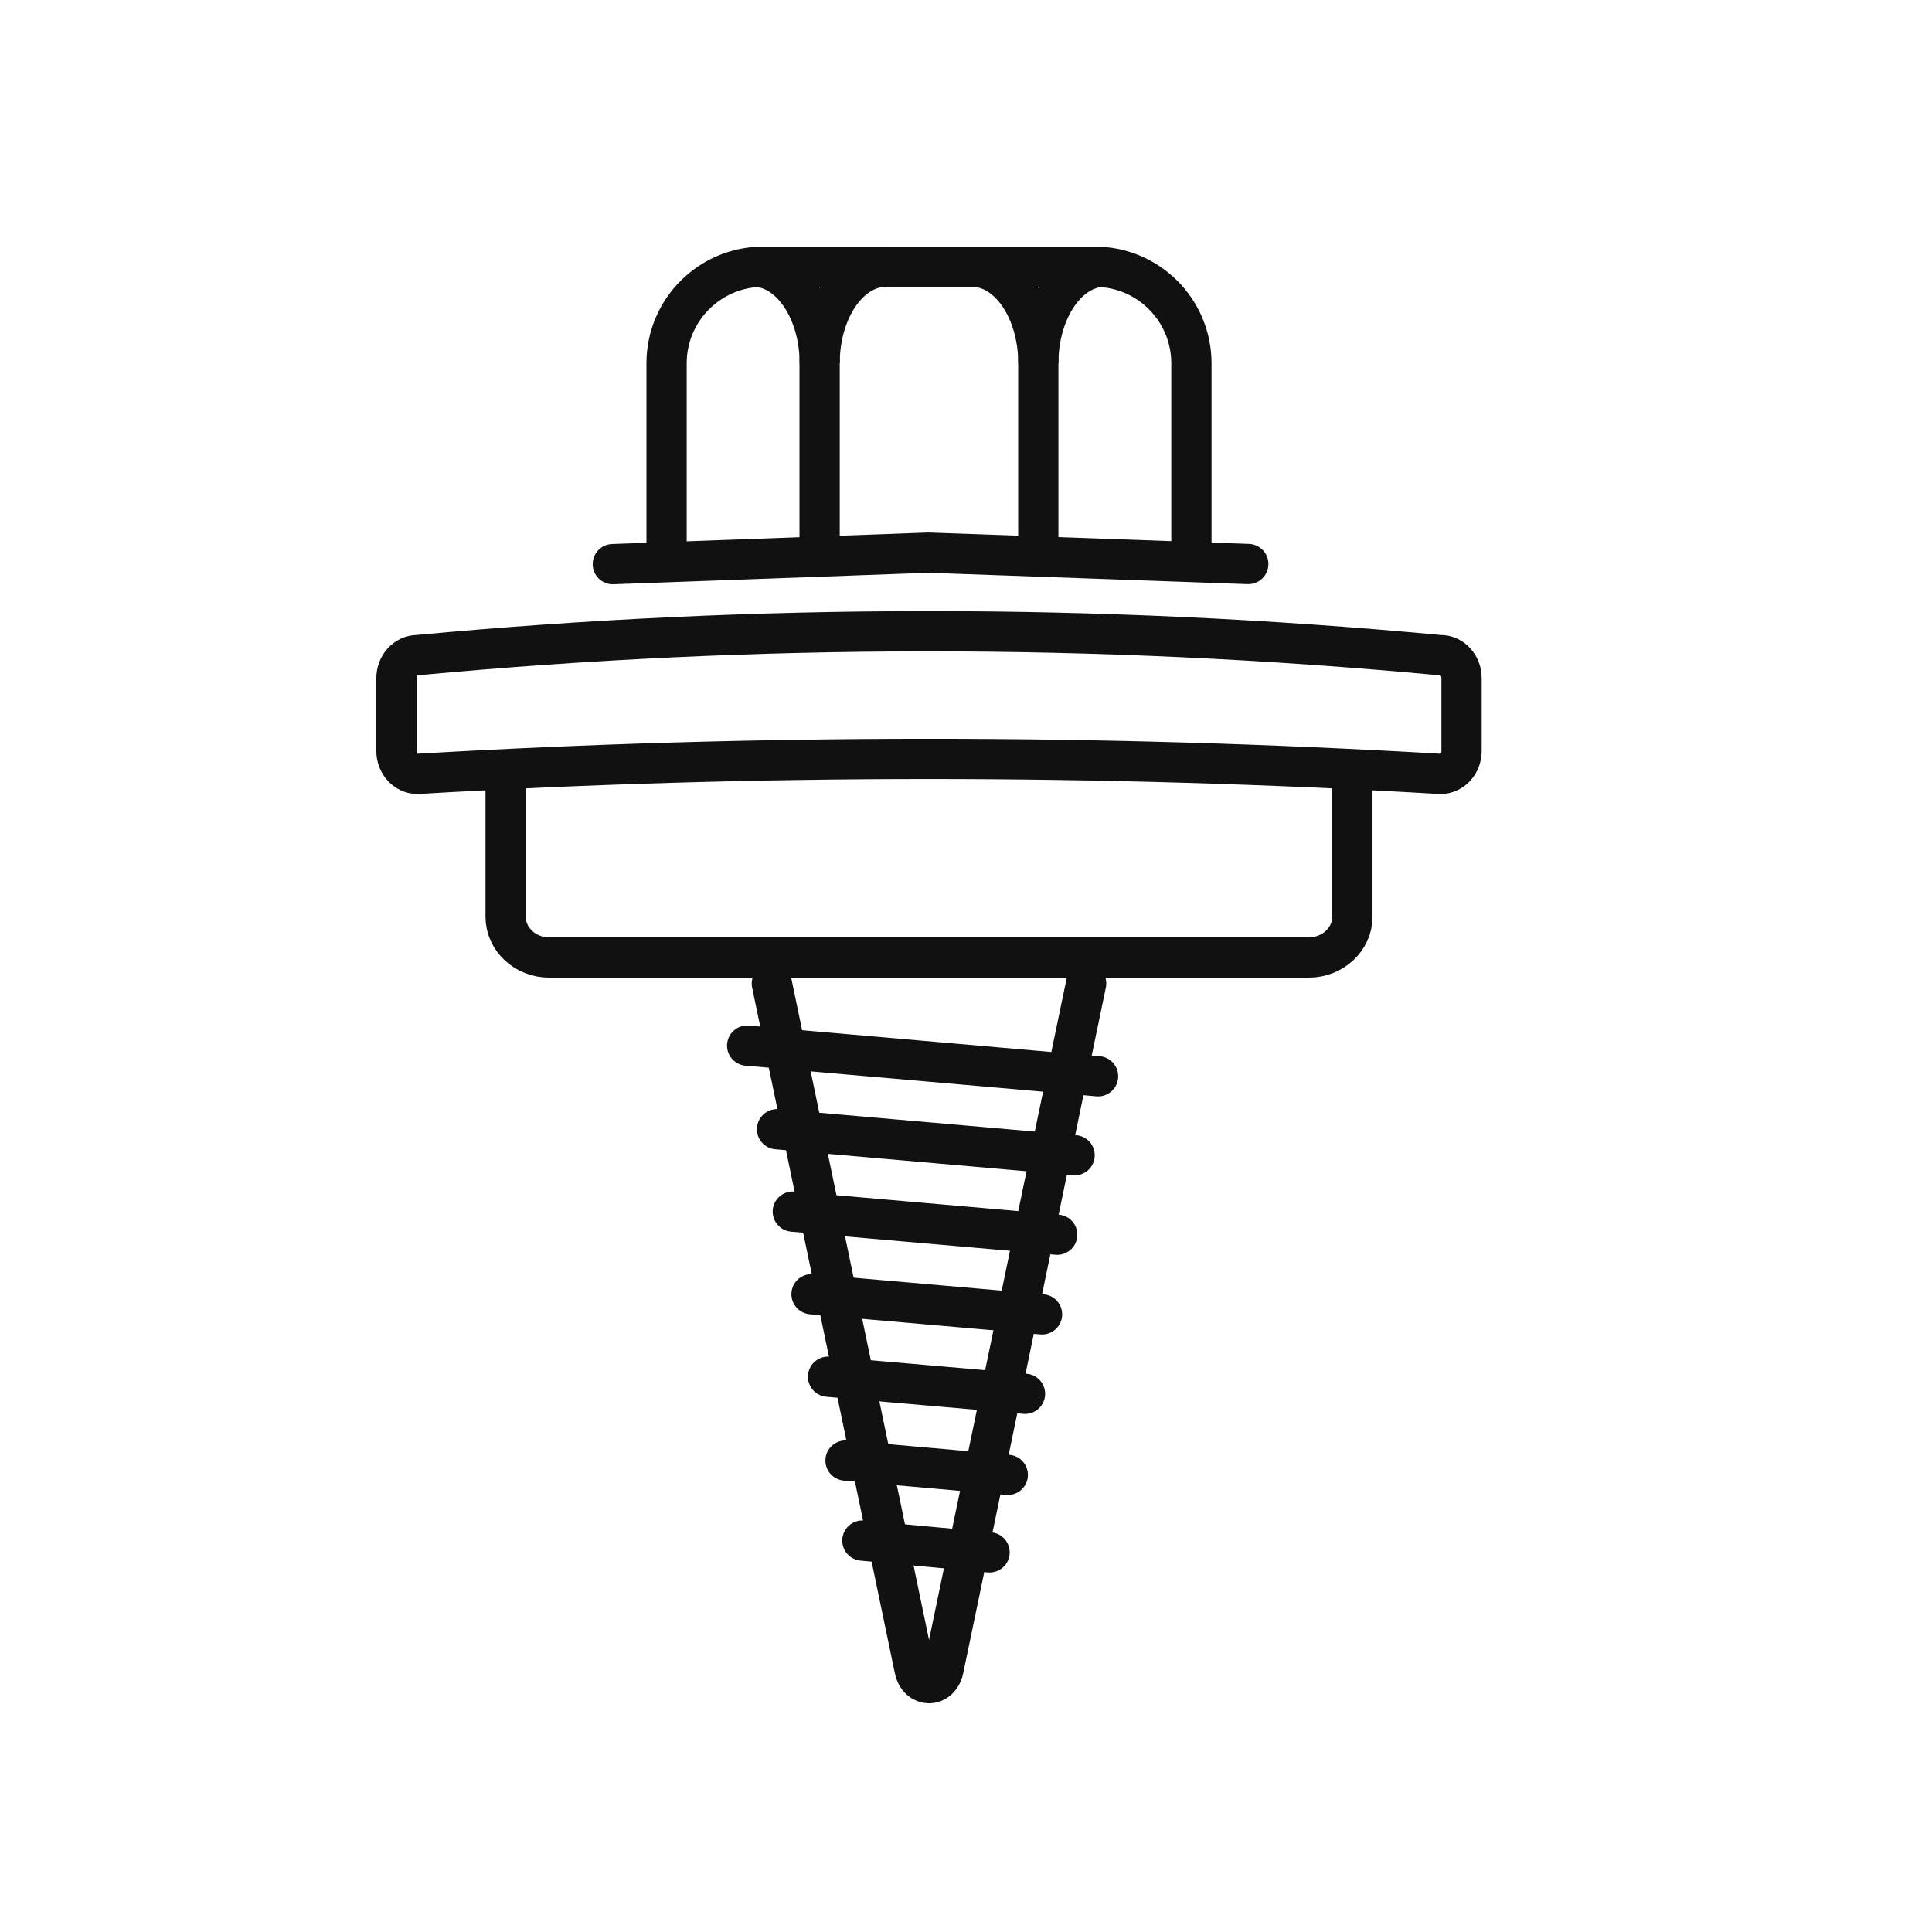 <?phpxml version="1.0" encoding="UTF-8"?>
<svg width="48px" height="48px" viewBox="0 0 48 48" version="1.1" xmlns="http://www.w3.org/2000/svg" xmlns:xlink="http://www.w3.org/1999/xlink">
    <title> Icons / Line / Screw 2</title>
    <g id="-Icons-/-Line-/-Screw-2" stroke="none" stroke-width="1" fill="none" fill-rule="evenodd">
        <g id="Group-33" transform="translate(9.222, 6)" stroke="#111111">
            <path d="M20.378,7.935 L20.378,3.025 C20.378,1.702 19.304,0.627 17.978,0.627 L9.736,0.627 C8.414,0.627 7.339,1.702 7.339,3.025 L7.339,7.935" id="Stroke-1"></path>
            <polyline id="Stroke-3" stroke-linecap="round" points="6.003 8.016 13.842 7.73 21.791 8.013"></polyline>
            <path d="M12.782,0.627 C11.878,0.627 11.141,1.702 11.141,3.025 L11.141,7.935" id="Stroke-5"></path>
            <path d="M9.503,0.627 C10.407,0.627 11.144,1.702 11.144,3.025" id="Stroke-7"></path>
            <path d="M18.215,0.627 C17.31,0.627 16.574,1.702 16.574,3.025 L16.574,7.935" id="Stroke-9"></path>
            <path d="M14.935,0.627 C15.839,0.627 16.576,1.702 16.576,3.025" id="Stroke-11"></path>
            <line x1="18.059" y1="20.74" x2="9.341" y2="19.978" id="Stroke-13" stroke-linecap="round"></line>
            <line x1="17.476" y1="22.702" x2="10.083" y2="22.055" id="Stroke-15" stroke-linecap="round"></line>
            <line x1="17.044" y1="24.676" x2="10.475" y2="24.102" id="Stroke-17" stroke-linecap="round"></line>
            <line x1="16.667" y1="26.655" x2="10.94" y2="26.154" id="Stroke-19" stroke-linecap="round"></line>
            <line x1="16.244" y1="28.629" x2="11.351" y2="28.204" id="Stroke-21" stroke-linecap="round"></line>
            <line x1="15.816" y1="30.643" x2="11.785" y2="30.287" id="Stroke-23" stroke-linecap="round"></line>
            <line x1="15.363" y1="32.568" x2="12.204" y2="32.275" id="Stroke-25" stroke-linecap="round"></line>
            <path d="M9.954,18.435 L13.499,35.465 C13.597,35.936 14.12,35.936 14.22,35.465 L17.763,18.435" id="Stroke-27" stroke-linecap="round"></path>
            <path d="M24.378,13.405 L24.378,16.775 C24.378,17.333 23.892,17.789 23.294,17.789 L4.425,17.789 C3.823,17.789 3.34,17.333 3.34,16.775 L3.34,13.405" id="Stroke-29" stroke-linecap="round"></path>
            <path d="M26.569,10.276 L26.494,10.271 C18.062,9.485 9.582,9.487 1.149,10.276 C0.861,10.276 0.628,10.534 0.628,10.847 L0.628,12.659 C0.628,12.972 0.861,13.227 1.149,13.227 C9.602,12.731 18.069,12.731 26.522,13.225 L26.569,13.227 C26.857,13.227 27.09,12.972 27.09,12.659 L27.09,10.847 C27.09,10.534 26.857,10.276 26.569,10.276 Z" id="Stroke-31" stroke-linecap="round"></path>
        </g>
    </g>
</svg>
